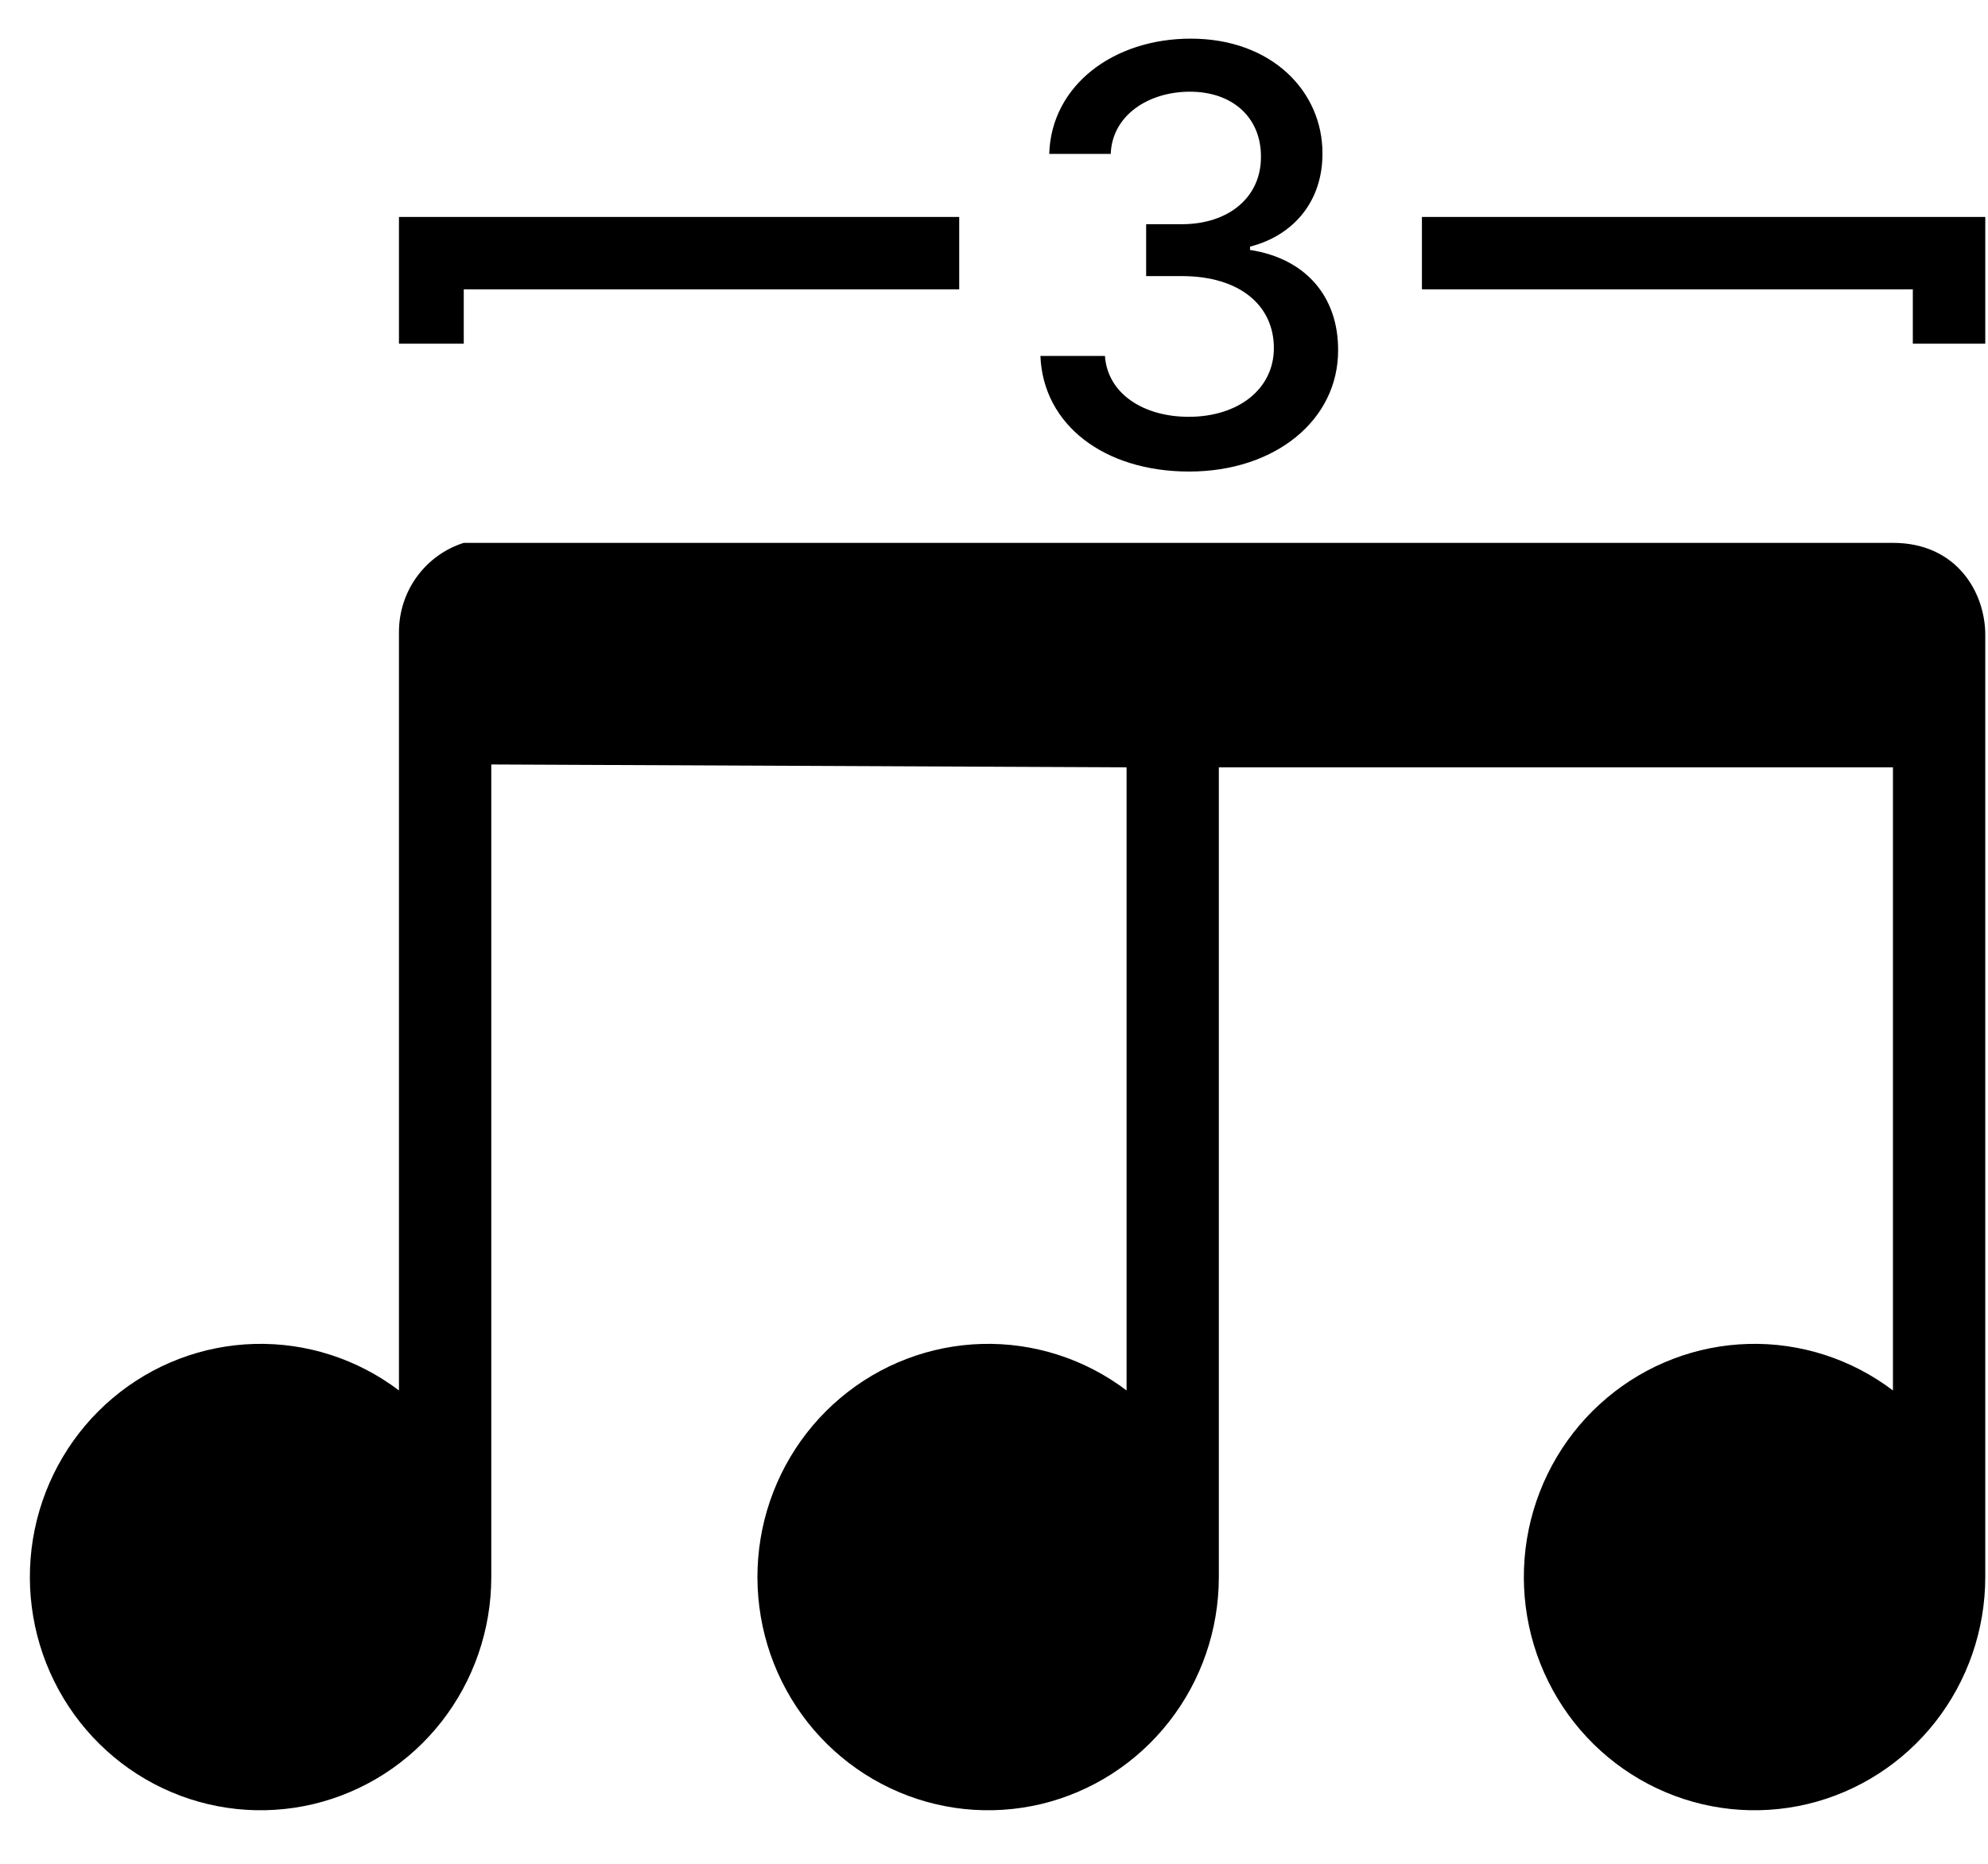 
  <svg width="32" height="30" viewBox="0 0 32 30" fill="none" xmlns="http://www.w3.org/2000/svg">
    <path
      d="M18.817 27.714C19.337 27.051 19.619 26.23 19.619 25.384V12.351H30.47V22.381C29.801 21.874 28.982 21.61 28.146 21.632C27.31 21.654 26.505 21.961 25.863 22.503C25.221 23.044 24.778 23.79 24.607 24.617C24.436 25.445 24.547 26.307 24.921 27.063C25.295 27.82 25.911 28.426 26.668 28.784C27.426 29.143 28.281 29.232 29.096 29.038C29.91 28.843 30.635 28.377 31.154 27.714C31.673 27.051 31.956 26.23 31.956 25.384V10.218C31.956 9.542 31.501 8.738 30.47 8.738L7.465 8.738C7.163 8.833 6.899 9.024 6.711 9.282C6.523 9.539 6.422 9.851 6.422 10.171V22.381C5.753 21.874 4.934 21.61 4.098 21.632C3.262 21.654 2.457 21.961 1.815 22.503C1.173 23.044 0.73 23.79 0.559 24.617C0.388 25.445 0.499 26.307 0.873 27.063C1.247 27.819 1.863 28.426 2.62 28.784C3.378 29.143 4.233 29.232 5.047 29.038C5.862 28.843 6.587 28.377 7.106 27.714C7.625 27.051 7.908 26.23 7.908 25.384V12.305L18.134 12.351V22.381C17.465 21.874 16.645 21.61 15.809 21.632C14.973 21.654 14.168 21.961 13.526 22.503C12.884 23.044 12.441 23.79 12.27 24.617C12.1 25.445 12.21 26.307 12.584 27.063C12.958 27.82 13.574 28.426 14.332 28.784C15.089 29.143 15.945 29.232 16.759 29.038C17.573 28.843 18.298 28.377 18.817 27.714Z"
      fill="currentColor"
    />
    <path
      d="M6.422 3.492V5.532H7.465V4.657H15.44V3.492H6.422Z"
      fill="currentColor"
    />
    <path
      d="M22.888 4.657V3.492H31.956V5.532H30.79V4.657H22.888Z"
      fill="currentColor"
    />
    <path
      d="M19.141 7.59C20.525 7.59 21.542 6.762 21.539 5.636C21.542 4.778 21.022 4.162 20.121 4.023V3.97C20.83 3.788 21.29 3.232 21.287 2.47C21.29 1.473 20.472 0.622 19.167 0.622C17.922 0.622 16.922 1.374 16.889 2.477H17.879C17.902 1.854 18.488 1.476 19.154 1.476C19.846 1.476 20.3 1.897 20.297 2.523C20.3 3.179 19.773 3.609 19.022 3.609H18.449V4.444H19.022C19.962 4.444 20.505 4.921 20.505 5.603C20.505 6.262 19.932 6.709 19.134 6.709C18.399 6.709 17.826 6.331 17.786 5.729H16.747C16.79 6.835 17.77 7.59 19.141 7.59Z"
      fill="currentColor"
    />
  </svg>


